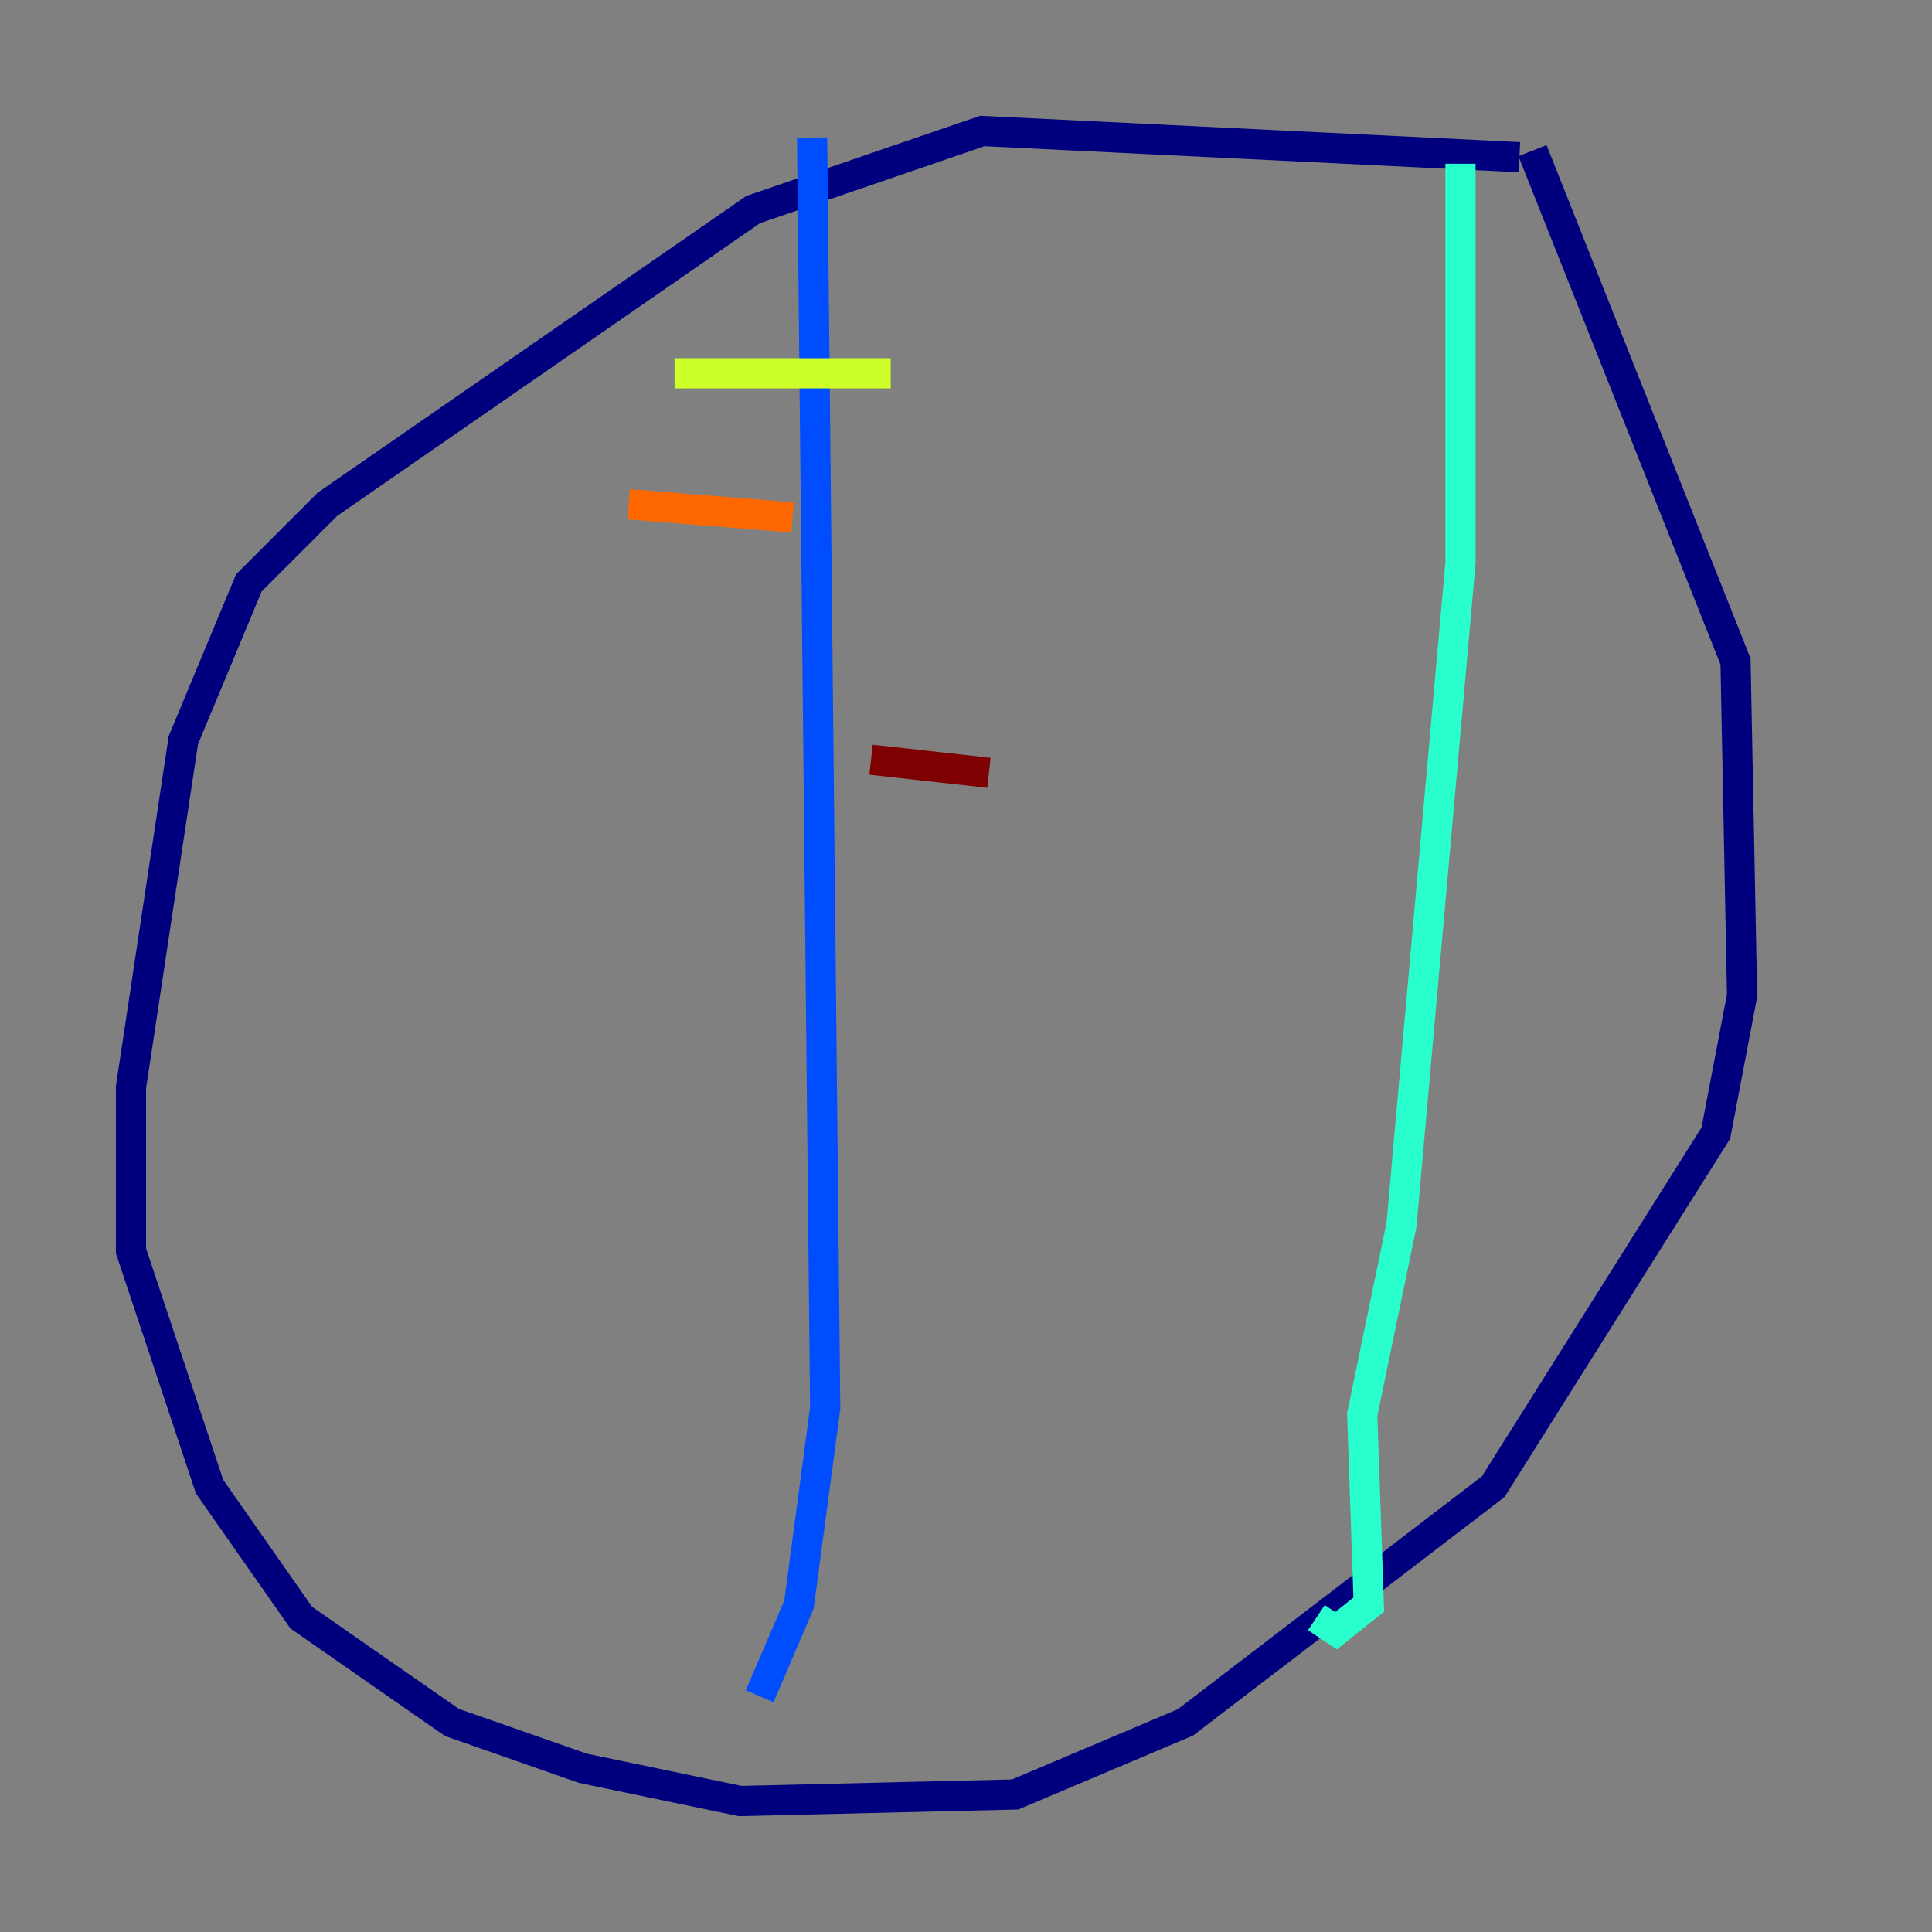 <?xml version="1.0" encoding="utf-8" ?>
<svg baseProfile="tiny" height="128" version="1.2" viewBox="0,0,128,128" width="128" xmlns="http://www.w3.org/2000/svg" xmlns:ev="http://www.w3.org/2001/xml-events" xmlns:xlink="http://www.w3.org/1999/xlink"><rect x="0" y="0" width="128" height="128" fill="#808080" stroke="none"/><defs /><polyline fill="none" points="100.664,10.414 65.085,8.678 49.898,13.885 21.695,33.41 16.488,38.617 12.149,49.031 8.678,72.027 8.678,82.875 13.885,98.495 19.959,107.173 29.939,114.115 38.617,117.153 49.031,119.322 67.254,118.888 78.536,114.115 98.929,98.495 113.681,75.064 115.417,65.953 114.983,43.824 101.532,9.98" stroke="#00007f" stroke-width="2" /><polyline fill="none" points="53.803,9.112 54.671,93.288 52.936,106.305 50.332,112.38" stroke="#004cff" stroke-width="2" /><polyline fill="none" points="96.759,10.848 96.759,37.315 92.854,81.139 90.251,93.722 90.685,106.305 88.515,108.041 87.214,107.173" stroke="#29ffcd" stroke-width="2" /><polyline fill="none" points="44.691,24.732 59.01,24.732" stroke="#cdff29" stroke-width="2" /><polyline fill="none" points="41.654,33.41 52.502,34.278" stroke="#ff6700" stroke-width="2" /><polyline fill="none" points="57.709,50.332 65.519,51.2" stroke="#7f0000" stroke-width="2" /></svg>